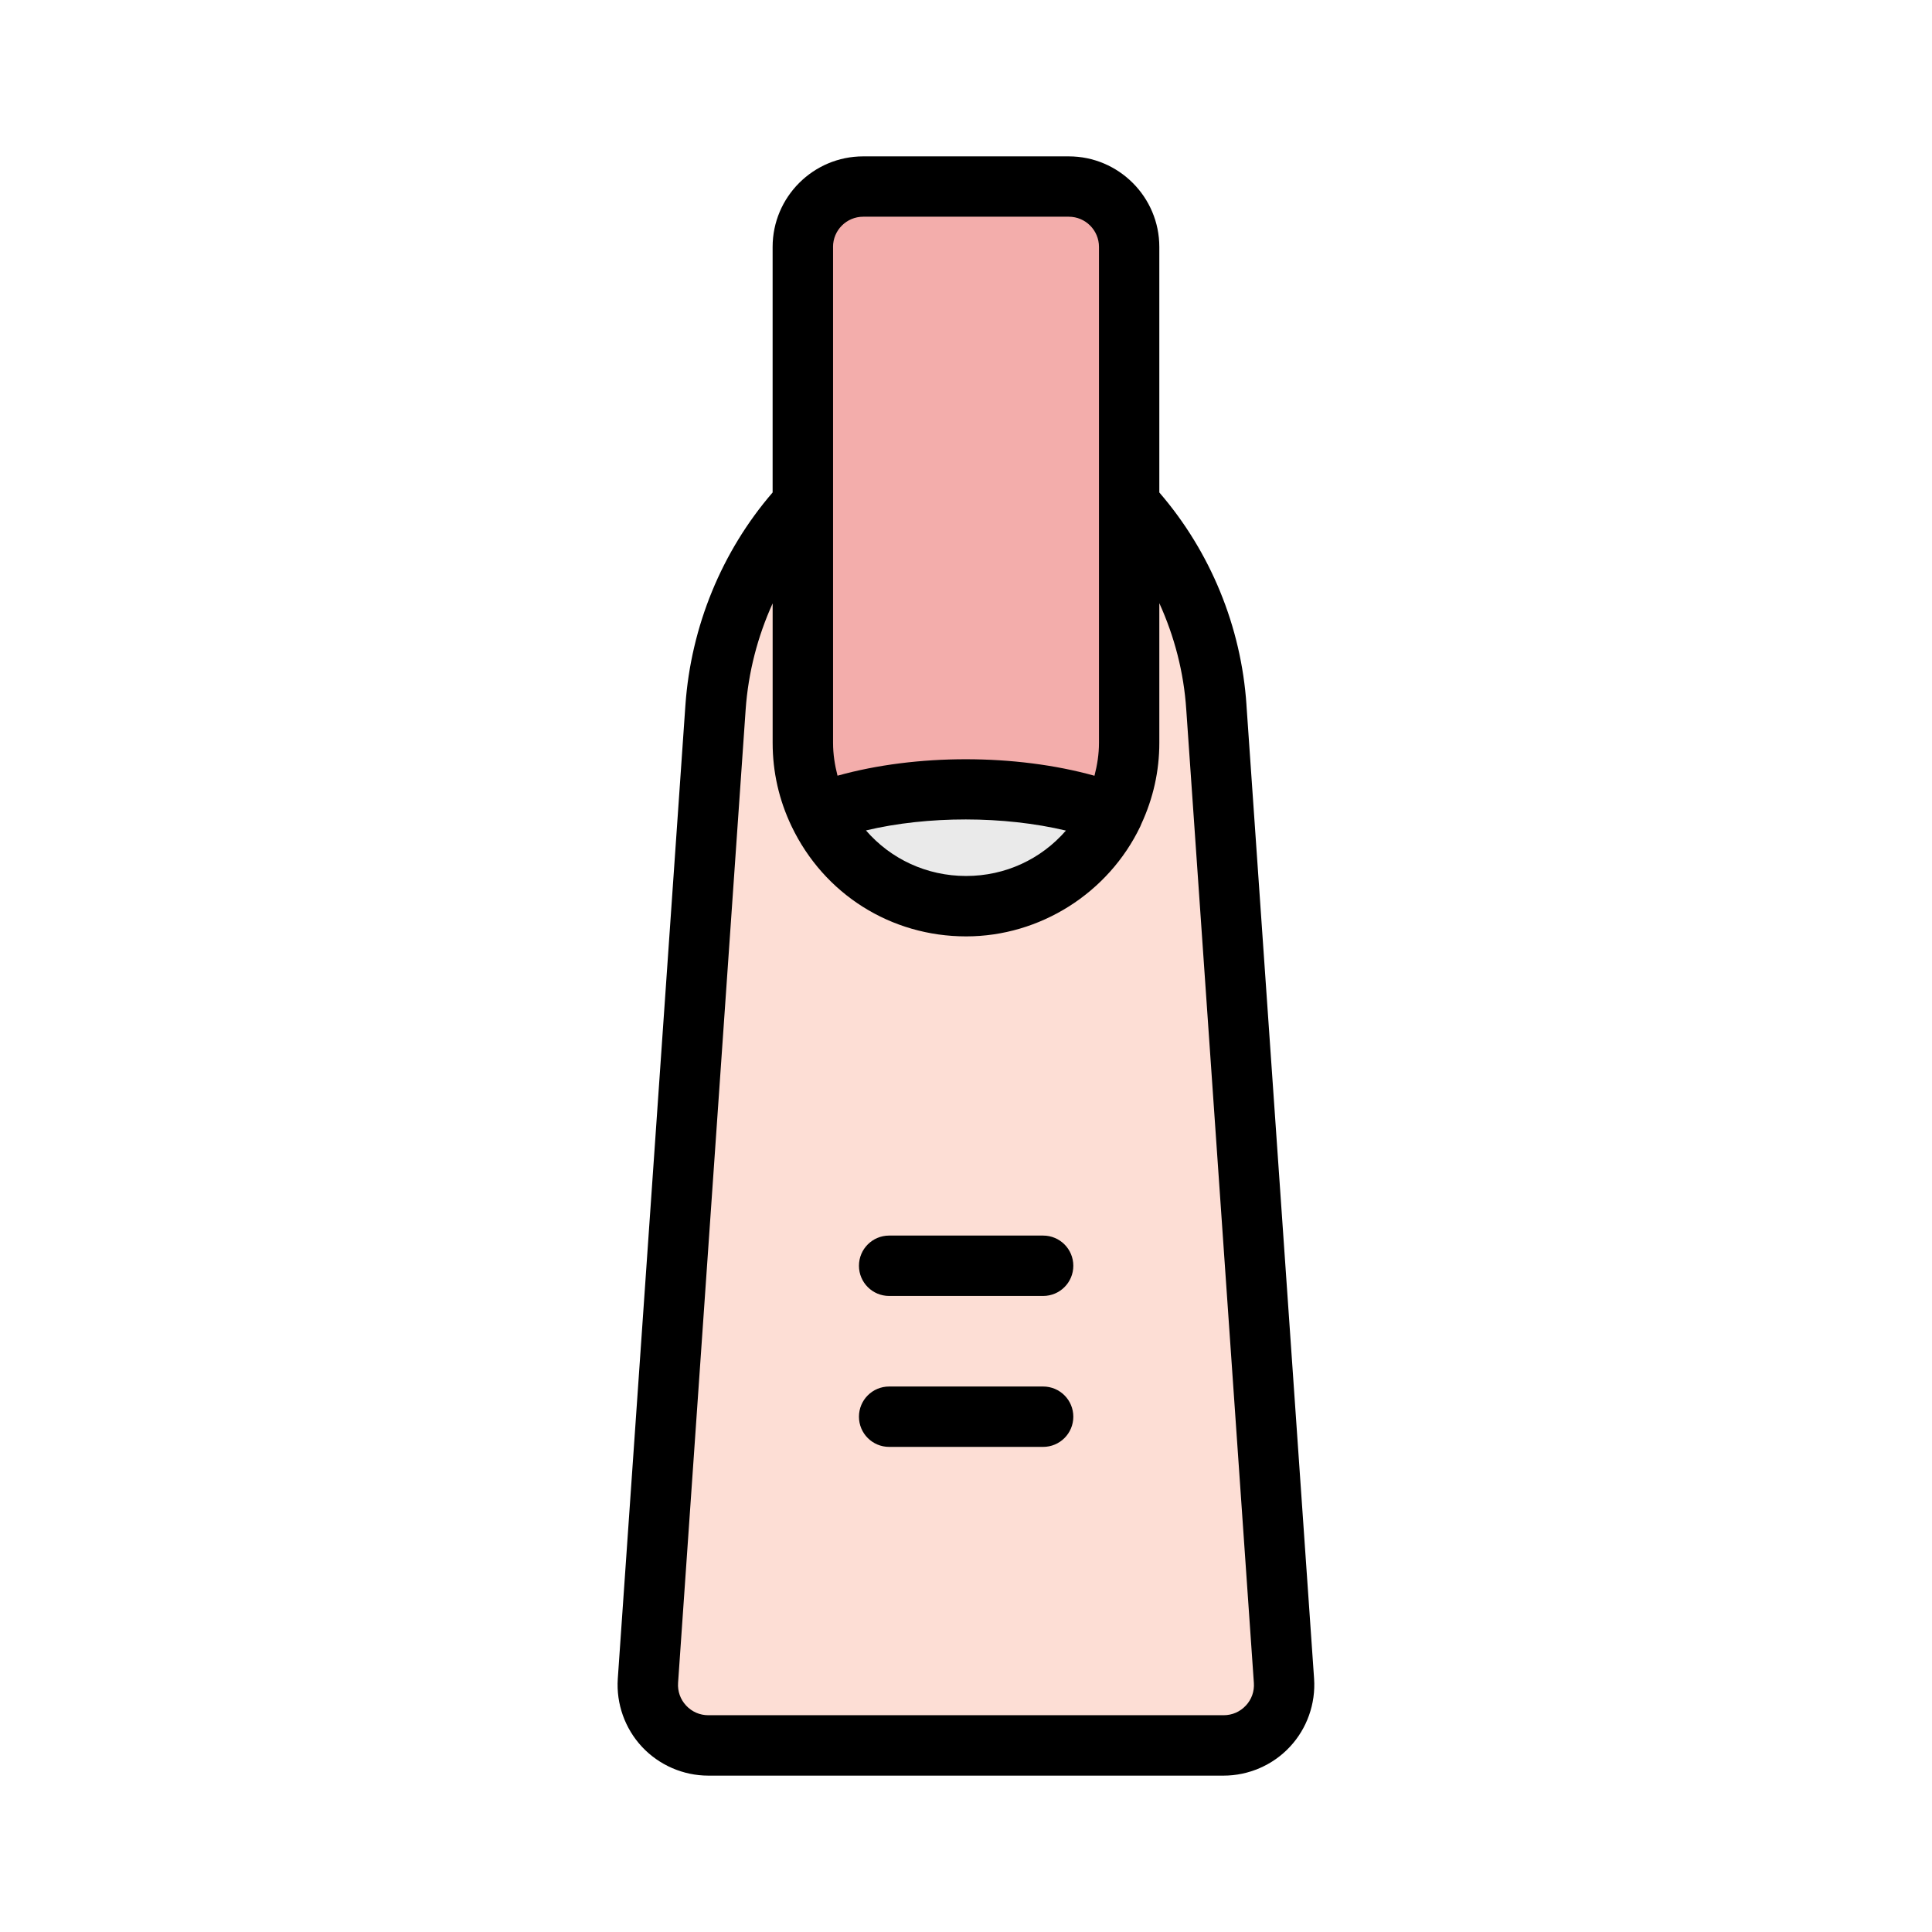 <svg id="Fill" viewBox="0 0 64 64" xmlns="http://www.w3.org/2000/svg"><g><path d="m36.874 26.94c.34-.71.53-1.5.53-2.33v-7.93c1.67 1.8 2.72 4.18 2.89 6.75l2.24 32.25c.08 1.16-.84 2.14-2 2.14h-17.07c-1.16 0-2.08-.98-2-2.14l2.24-32.25c.18-2.57 1.22-4.95 2.89-6.75v7.93c0 .83.19 1.62.53 2.33.87 1.82 2.72 3.08 4.88 3.08s4-1.26 4.87-3.08z" fill="#fdded5"/><path d="m37.404 16.68v7.93c0 .83-.19 1.62-.53 2.33-2.77-1.05-6.9-1.06-9.68-.03l-.07.03c-.34-.71-.53-1.5-.53-2.33v-16.43c0-1.11.9-2 2-2h6.81c1.1 0 2 .89 2 2z" fill="#f3adab"/><path d="m36.874 26.94c-.87 1.82-2.72 3.08-4.87 3.08s-4.01-1.26-4.88-3.08l.07-.03c2.78-1.03 6.91-1.02 9.68.03z" fill="#eaeaea"/></g><g><path d="m41.292 23.363c-.173-2.612-1.2-5.095-2.888-7.049v-8.134c0-1.654-1.346-3-3-3h-6.81c-1.654 0-3 1.346-3 3v8.134c-1.677 1.943-2.704 4.424-2.889 7.046l-2.24 32.251c-.056.828.236 1.649.802 2.255s1.367.954 2.196.954h17.07c.83 0 1.632-.348 2.197-.955.565-.605.857-1.427.801-2.255l-2.24-32.247zm-13.697-15.184c0-.552.448-1 1-1h6.81c.552 0 1 .448 1 1v16.431c0 .372-.058.734-.149 1.088-2.61-.728-5.905-.73-8.512-.002-.091-.354-.148-.715-.148-1.086v-16.43zm7.714 19.336c-.821.946-2.008 1.503-3.305 1.503-1.304 0-2.496-.56-3.318-1.509 2.052-.488 4.569-.484 6.624.005zm5.96 28.985c-.191.206-.453.319-.735.319h-17.07c-.281 0-.542-.113-.734-.319-.192-.205-.287-.473-.268-.752l2.239-32.249c.087-1.228.397-2.416.894-3.511v4.622c0 .963.211 1.893.627 2.762 1.076 2.25 3.292 3.647 5.782 3.647 2.446 0 4.712-1.432 5.772-3.647.002-.003.003-.007.004-.01.011-.024.02-.047.03-.072.392-.848.594-1.748.594-2.68v-4.629c.5 1.099.811 2.29.892 3.518l2.24 32.25c.02.279-.075.547-.267.752z"/><path d="m34.555 40.93h-5.101c-.553 0-1 .447-1 1s.447 1 1 1h5.101c.553 0 1-.447 1-1s-.447-1-1-1z"/><path d="m34.555 45.93h-5.101c-.553 0-1 .447-1 1s.447 1 1 1h5.101c.553 0 1-.447 1-1s-.447-1-1-1z"/></g></svg>